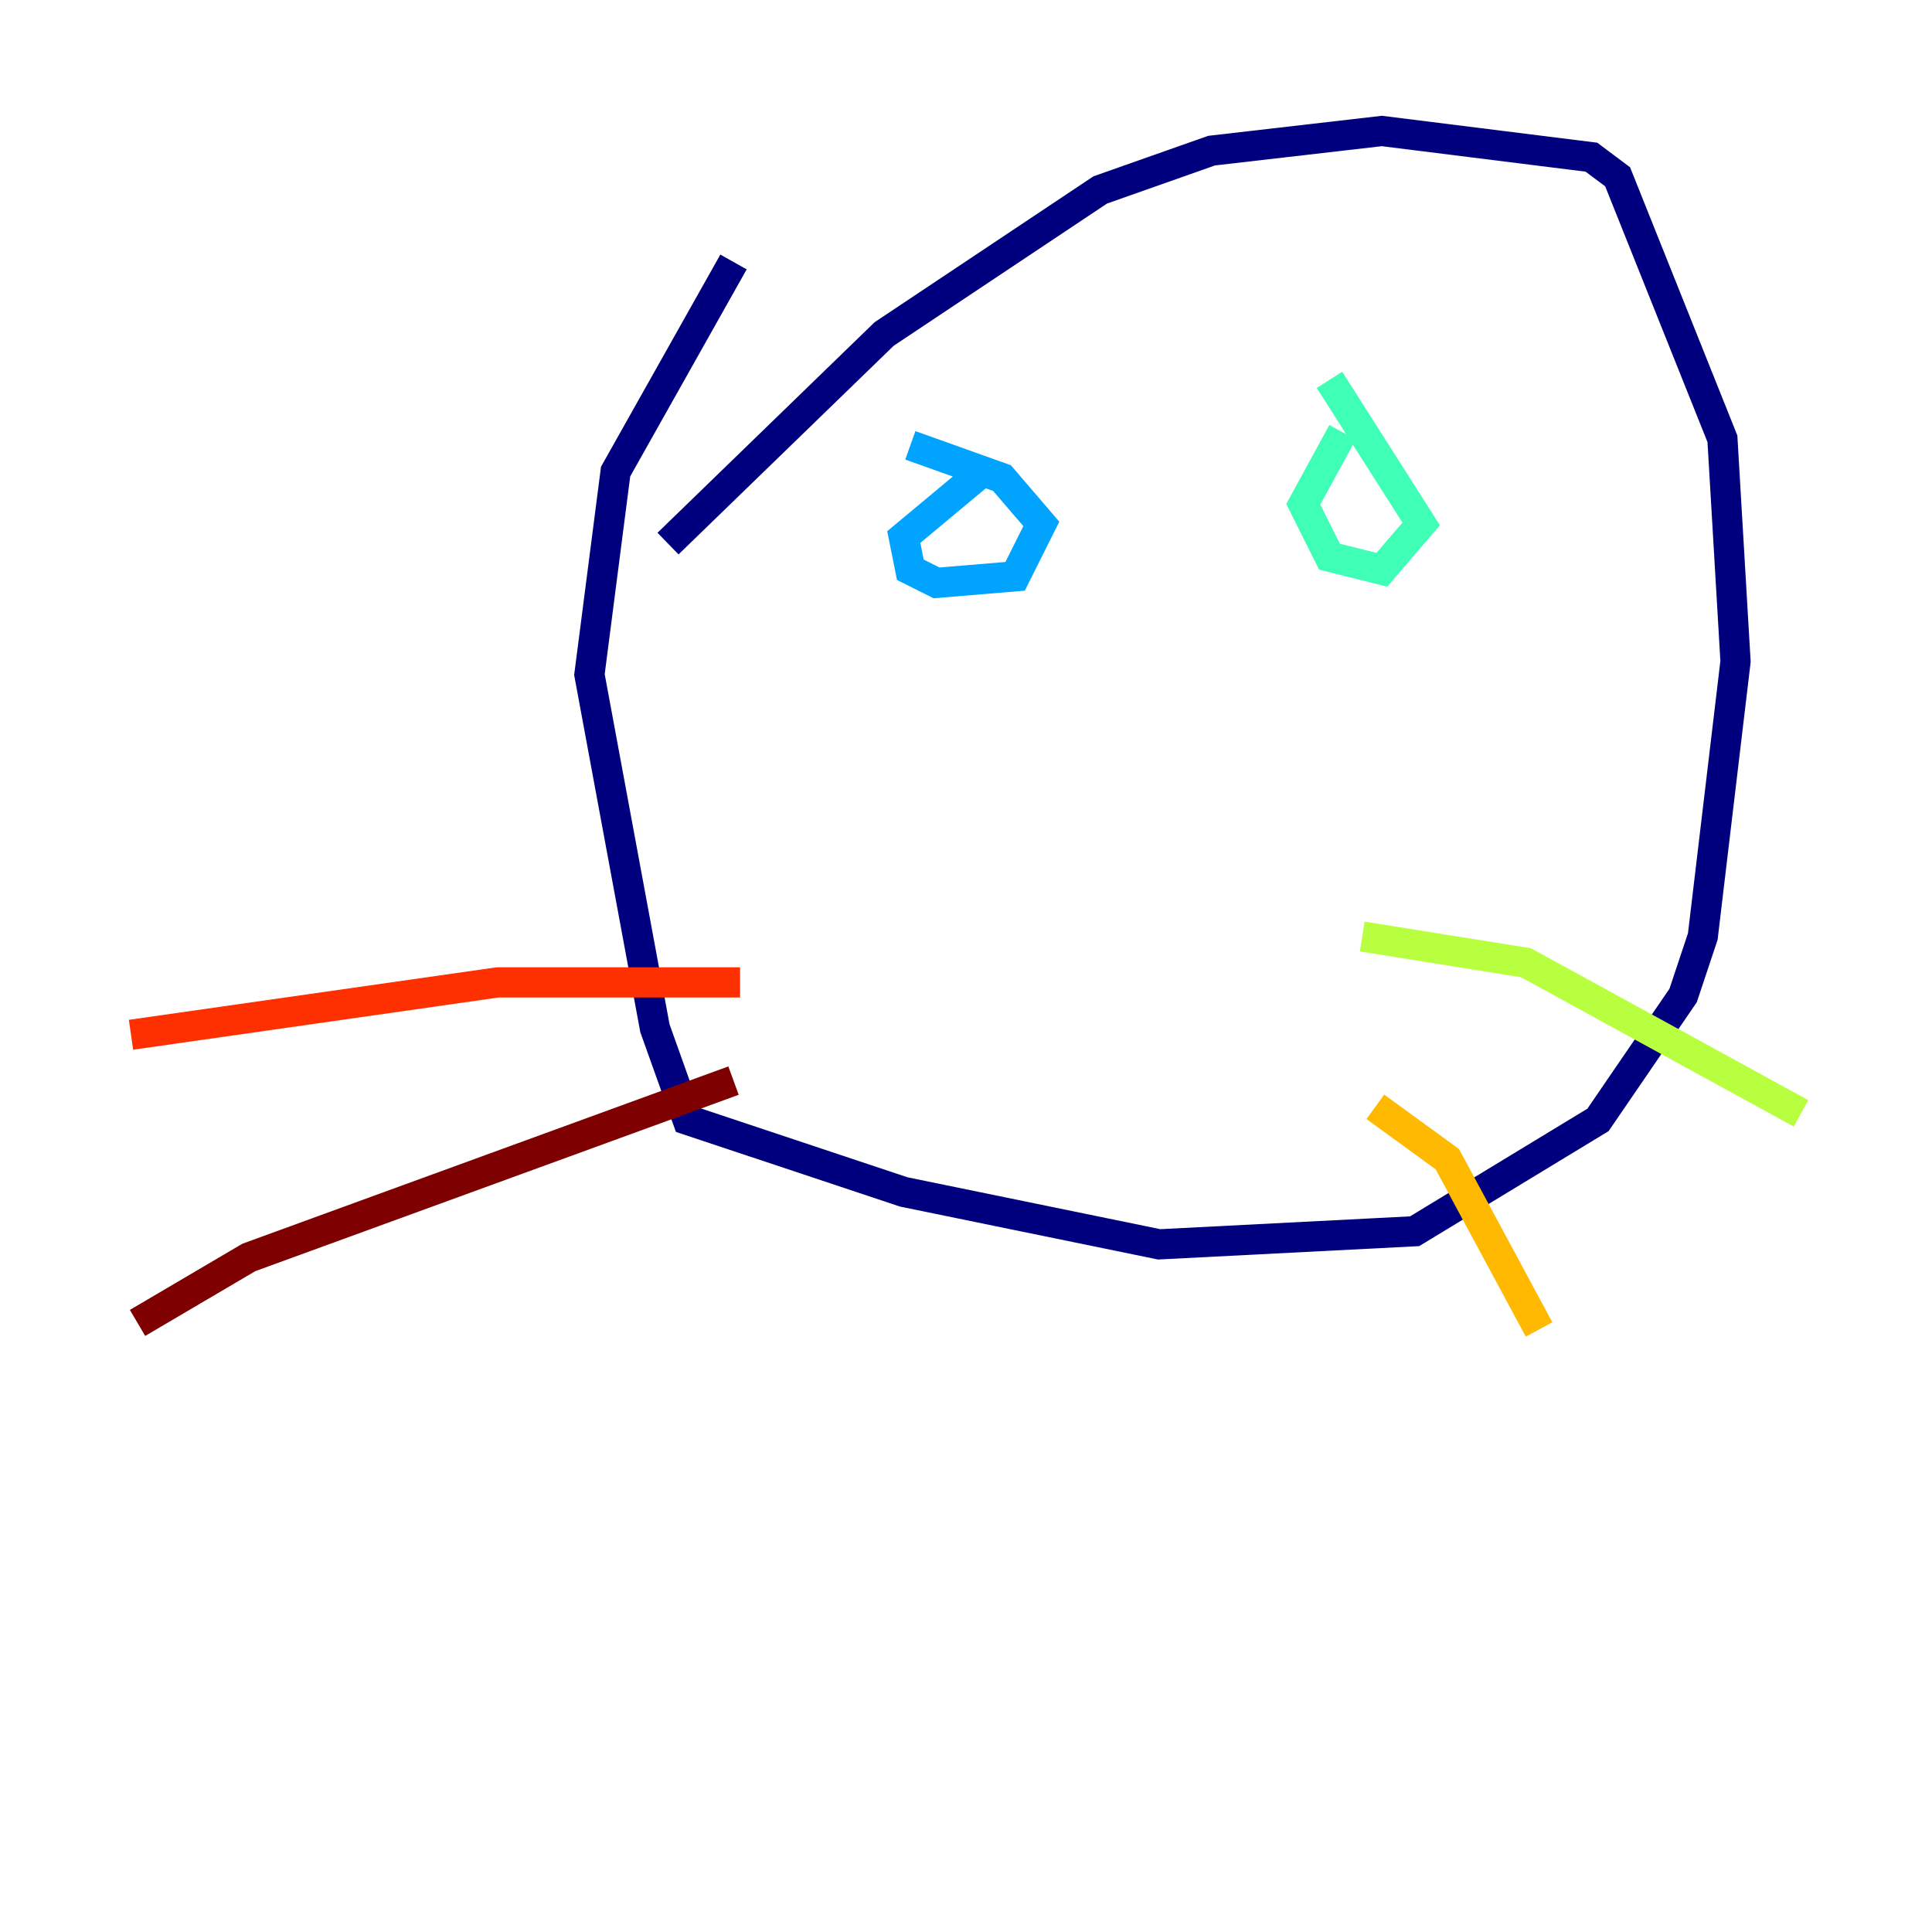 <?xml version="1.0" encoding="utf-8" ?>
<svg baseProfile="tiny" height="128" version="1.2" viewBox="0,0,128,128" width="128" xmlns="http://www.w3.org/2000/svg" xmlns:ev="http://www.w3.org/2001/xml-events" xmlns:xlink="http://www.w3.org/1999/xlink"><defs /><polyline fill="none" points="44.258,36.014 58.576,22.129 72.895,12.583 80.271,9.98 91.552,8.678 105.437,10.414 107.173,11.715 114.115,29.071 114.983,43.824 112.814,62.047 111.512,65.953 105.871,74.197 93.722,81.573 76.8,82.441 59.878,78.969 45.559,74.197 43.39,68.122 39.051,44.691 40.786,31.241 48.597,17.356" stroke="#00007f" stroke-width="2" /><polyline fill="none" points="66.82,27.336 66.82,27.336" stroke="#0010ff" stroke-width="2" /><polyline fill="none" points="60.312,29.505 66.386,31.675 68.99,34.712 67.254,38.183 62.047,38.617 60.312,37.749 59.878,35.58 65.085,31.241" stroke="#00a4ff" stroke-width="2" /><polyline fill="none" points="88.081,25.166 94.156,34.712 91.552,37.749 88.081,36.881 86.346,33.41 88.949,28.637" stroke="#3fffb7" stroke-width="2" /><polyline fill="none" points="90.251,62.047 101.098,63.783 119.322,73.763" stroke="#b7ff3f" stroke-width="2" /><polyline fill="none" points="91.119,73.329 95.891,76.8 101.966,88.081" stroke="#ffb900" stroke-width="2" /><polyline fill="none" points="49.031,65.085 32.976,65.085 8.678,68.556" stroke="#ff3000" stroke-width="2" /><polyline fill="none" points="48.597,71.593 16.488,83.308 9.112,87.647" stroke="#7f0000" stroke-width="2" /></svg>